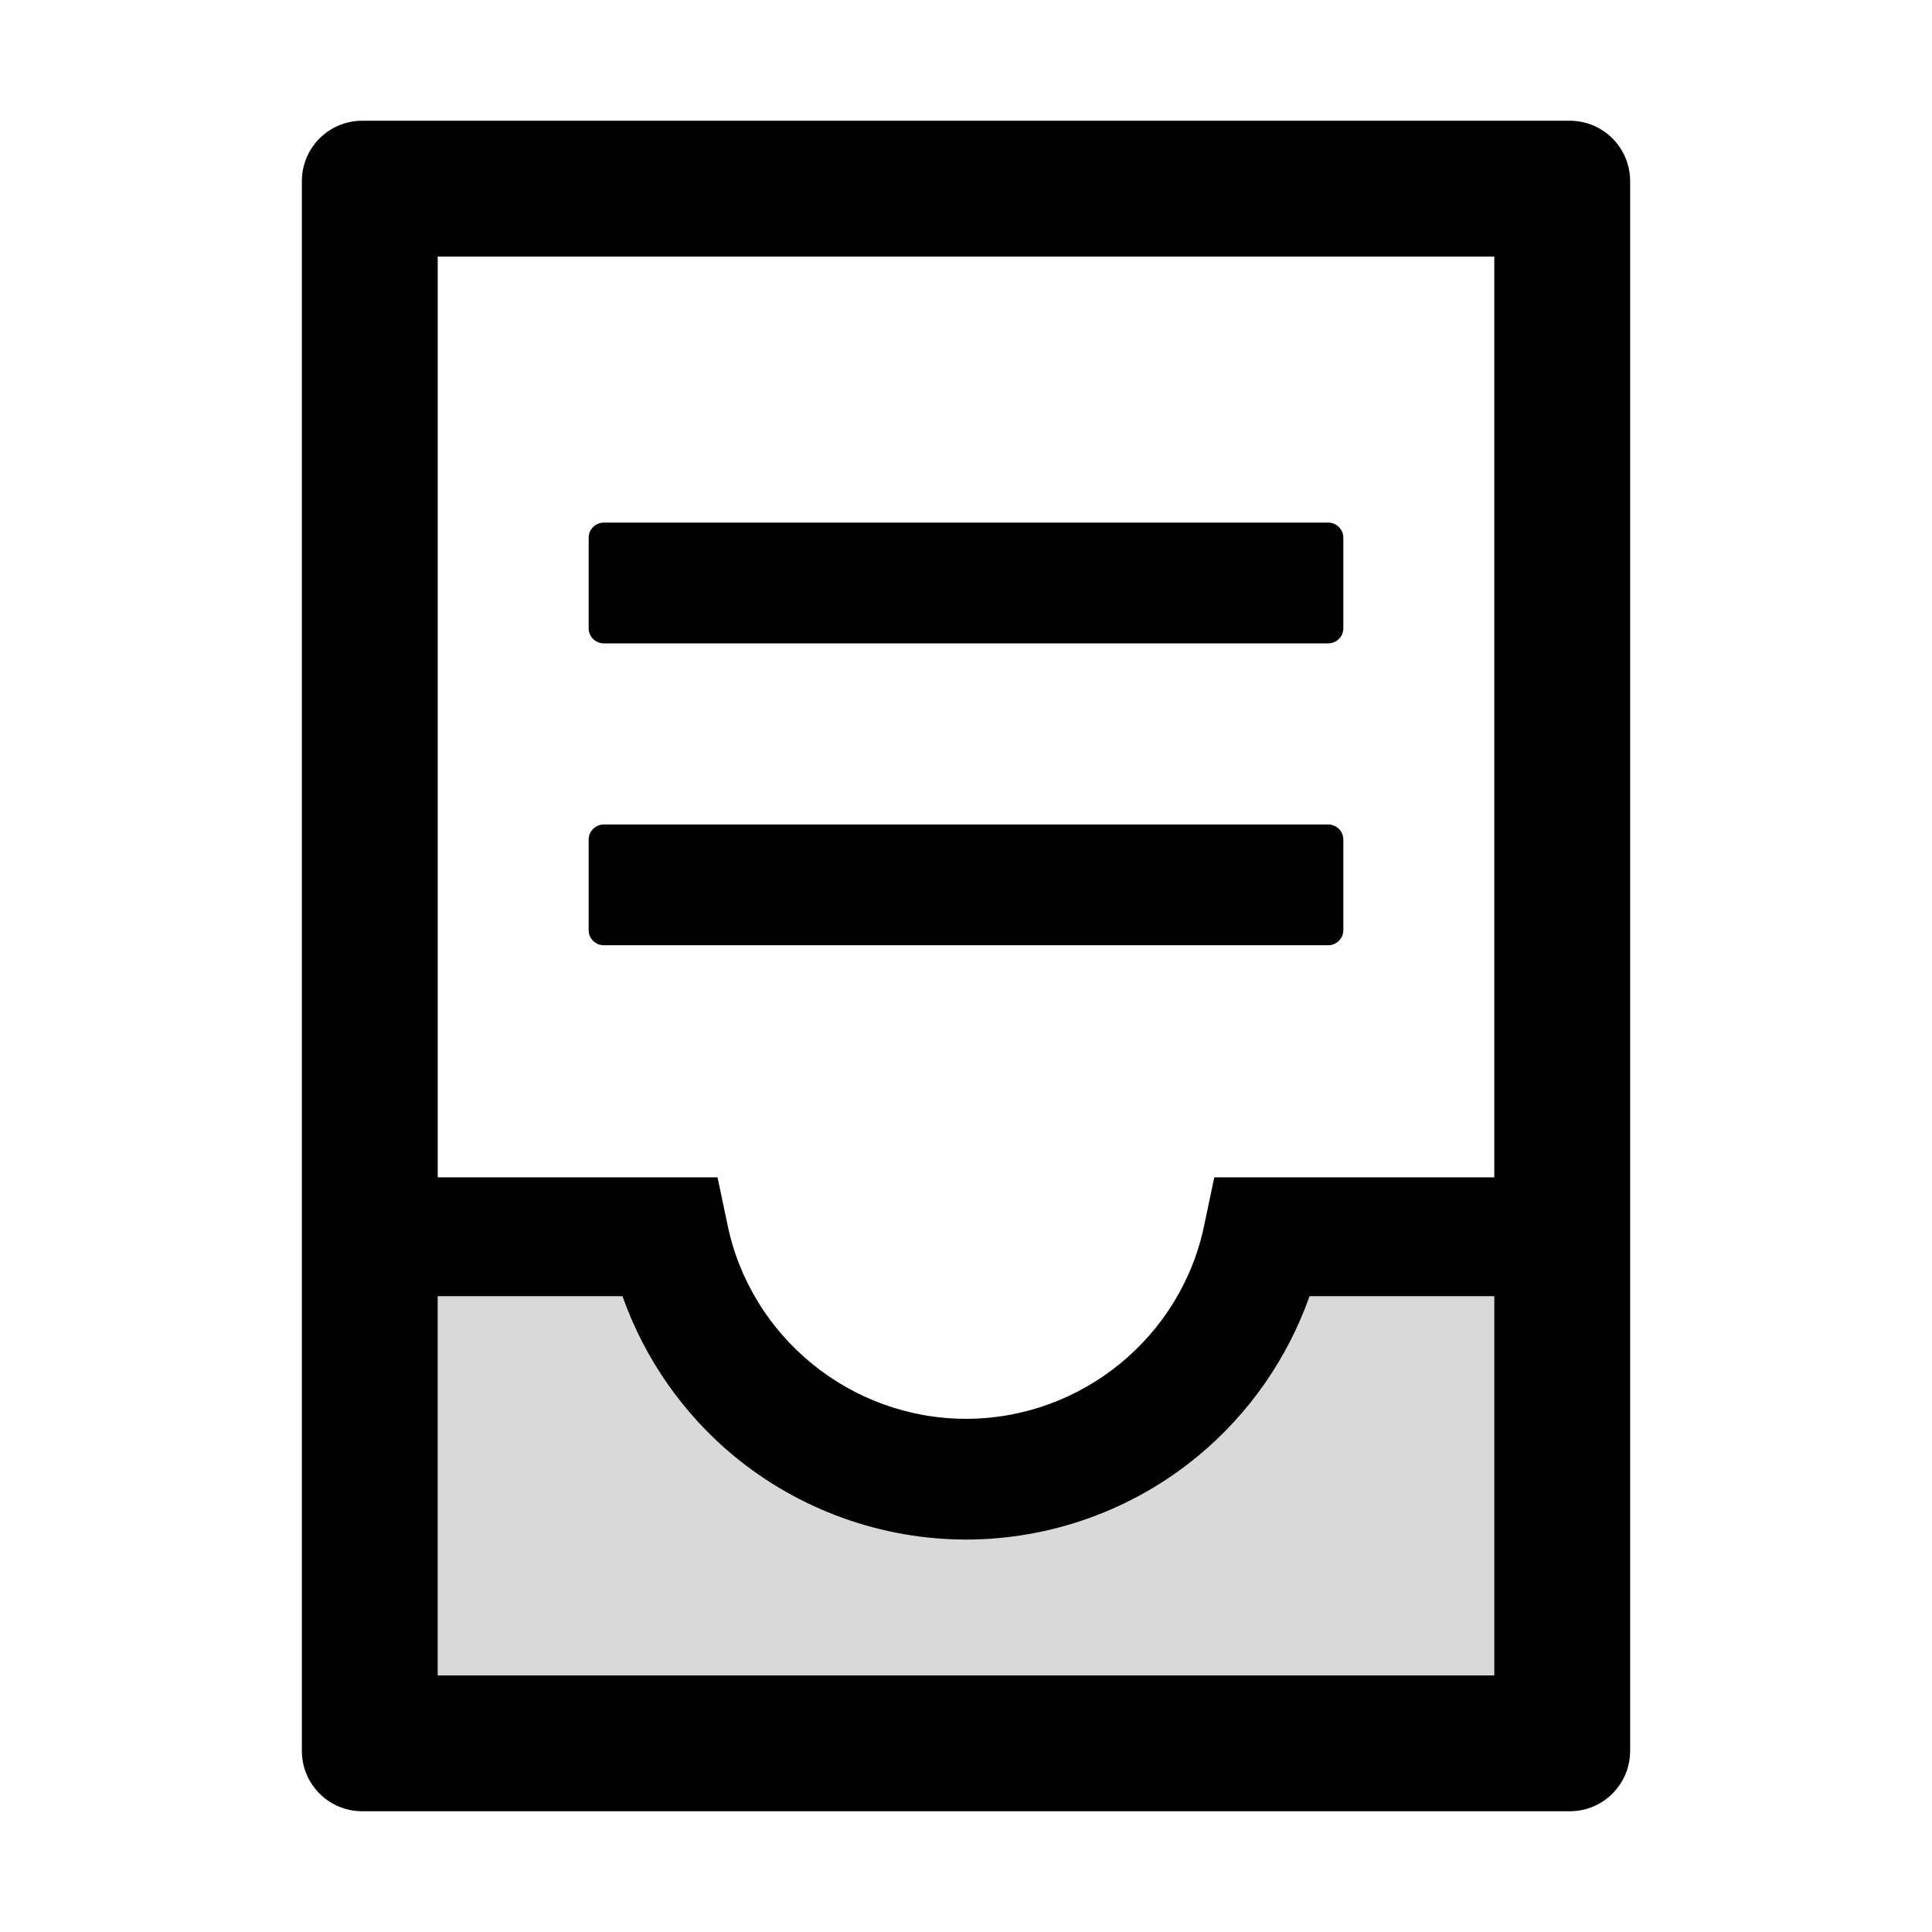 <svg xmlns="http://www.w3.org/2000/svg" viewBox="0 0 1024 1024"><path fill="#D9D9D9" d="M635 771.7c-34.5 28.6-78.2 44.3-123 44.3s-88.5-15.8-123-44.3a194.02 194.02 0 0 1-59.1-84.7H232v201h560V687h-97.9c-11.6 32.8-32 62.3-59.1 84.7z"/><path d="M320 501h384c4.4 0 8-3.6 8-8v-48c0-4.4-3.6-8-8-8H320c-4.4 0-8 3.6-8 8v48c0 4.4 3.6 8 8 8z"/><path d="M832 64H192c-17.7 0-32 14.3-32 32v832c0 17.7 14.3 32 32 32h640c17.7 0 32-14.3 32-32V96c0-17.7-14.3-32-32-32zm-40 824H232V687h97.9c11.6 32.8 32 62.3 59.1 84.7 34.5 28.5 78.2 44.3 123 44.3s88.5-15.7 123-44.3c27.1-22.4 47.5-51.9 59.1-84.7H792v201zm0-264H643.6l-5.2 24.7C626.4 708.5 573.2 752 512 752s-114.4-43.5-126.5-103.3l-5.2-24.7H232V136h560v488z"/><path d="M320 341h384c4.4 0 8-3.6 8-8v-48c0-4.4-3.6-8-8-8H320c-4.4 0-8 3.6-8 8v48c0 4.4 3.6 8 8 8z"/></svg>